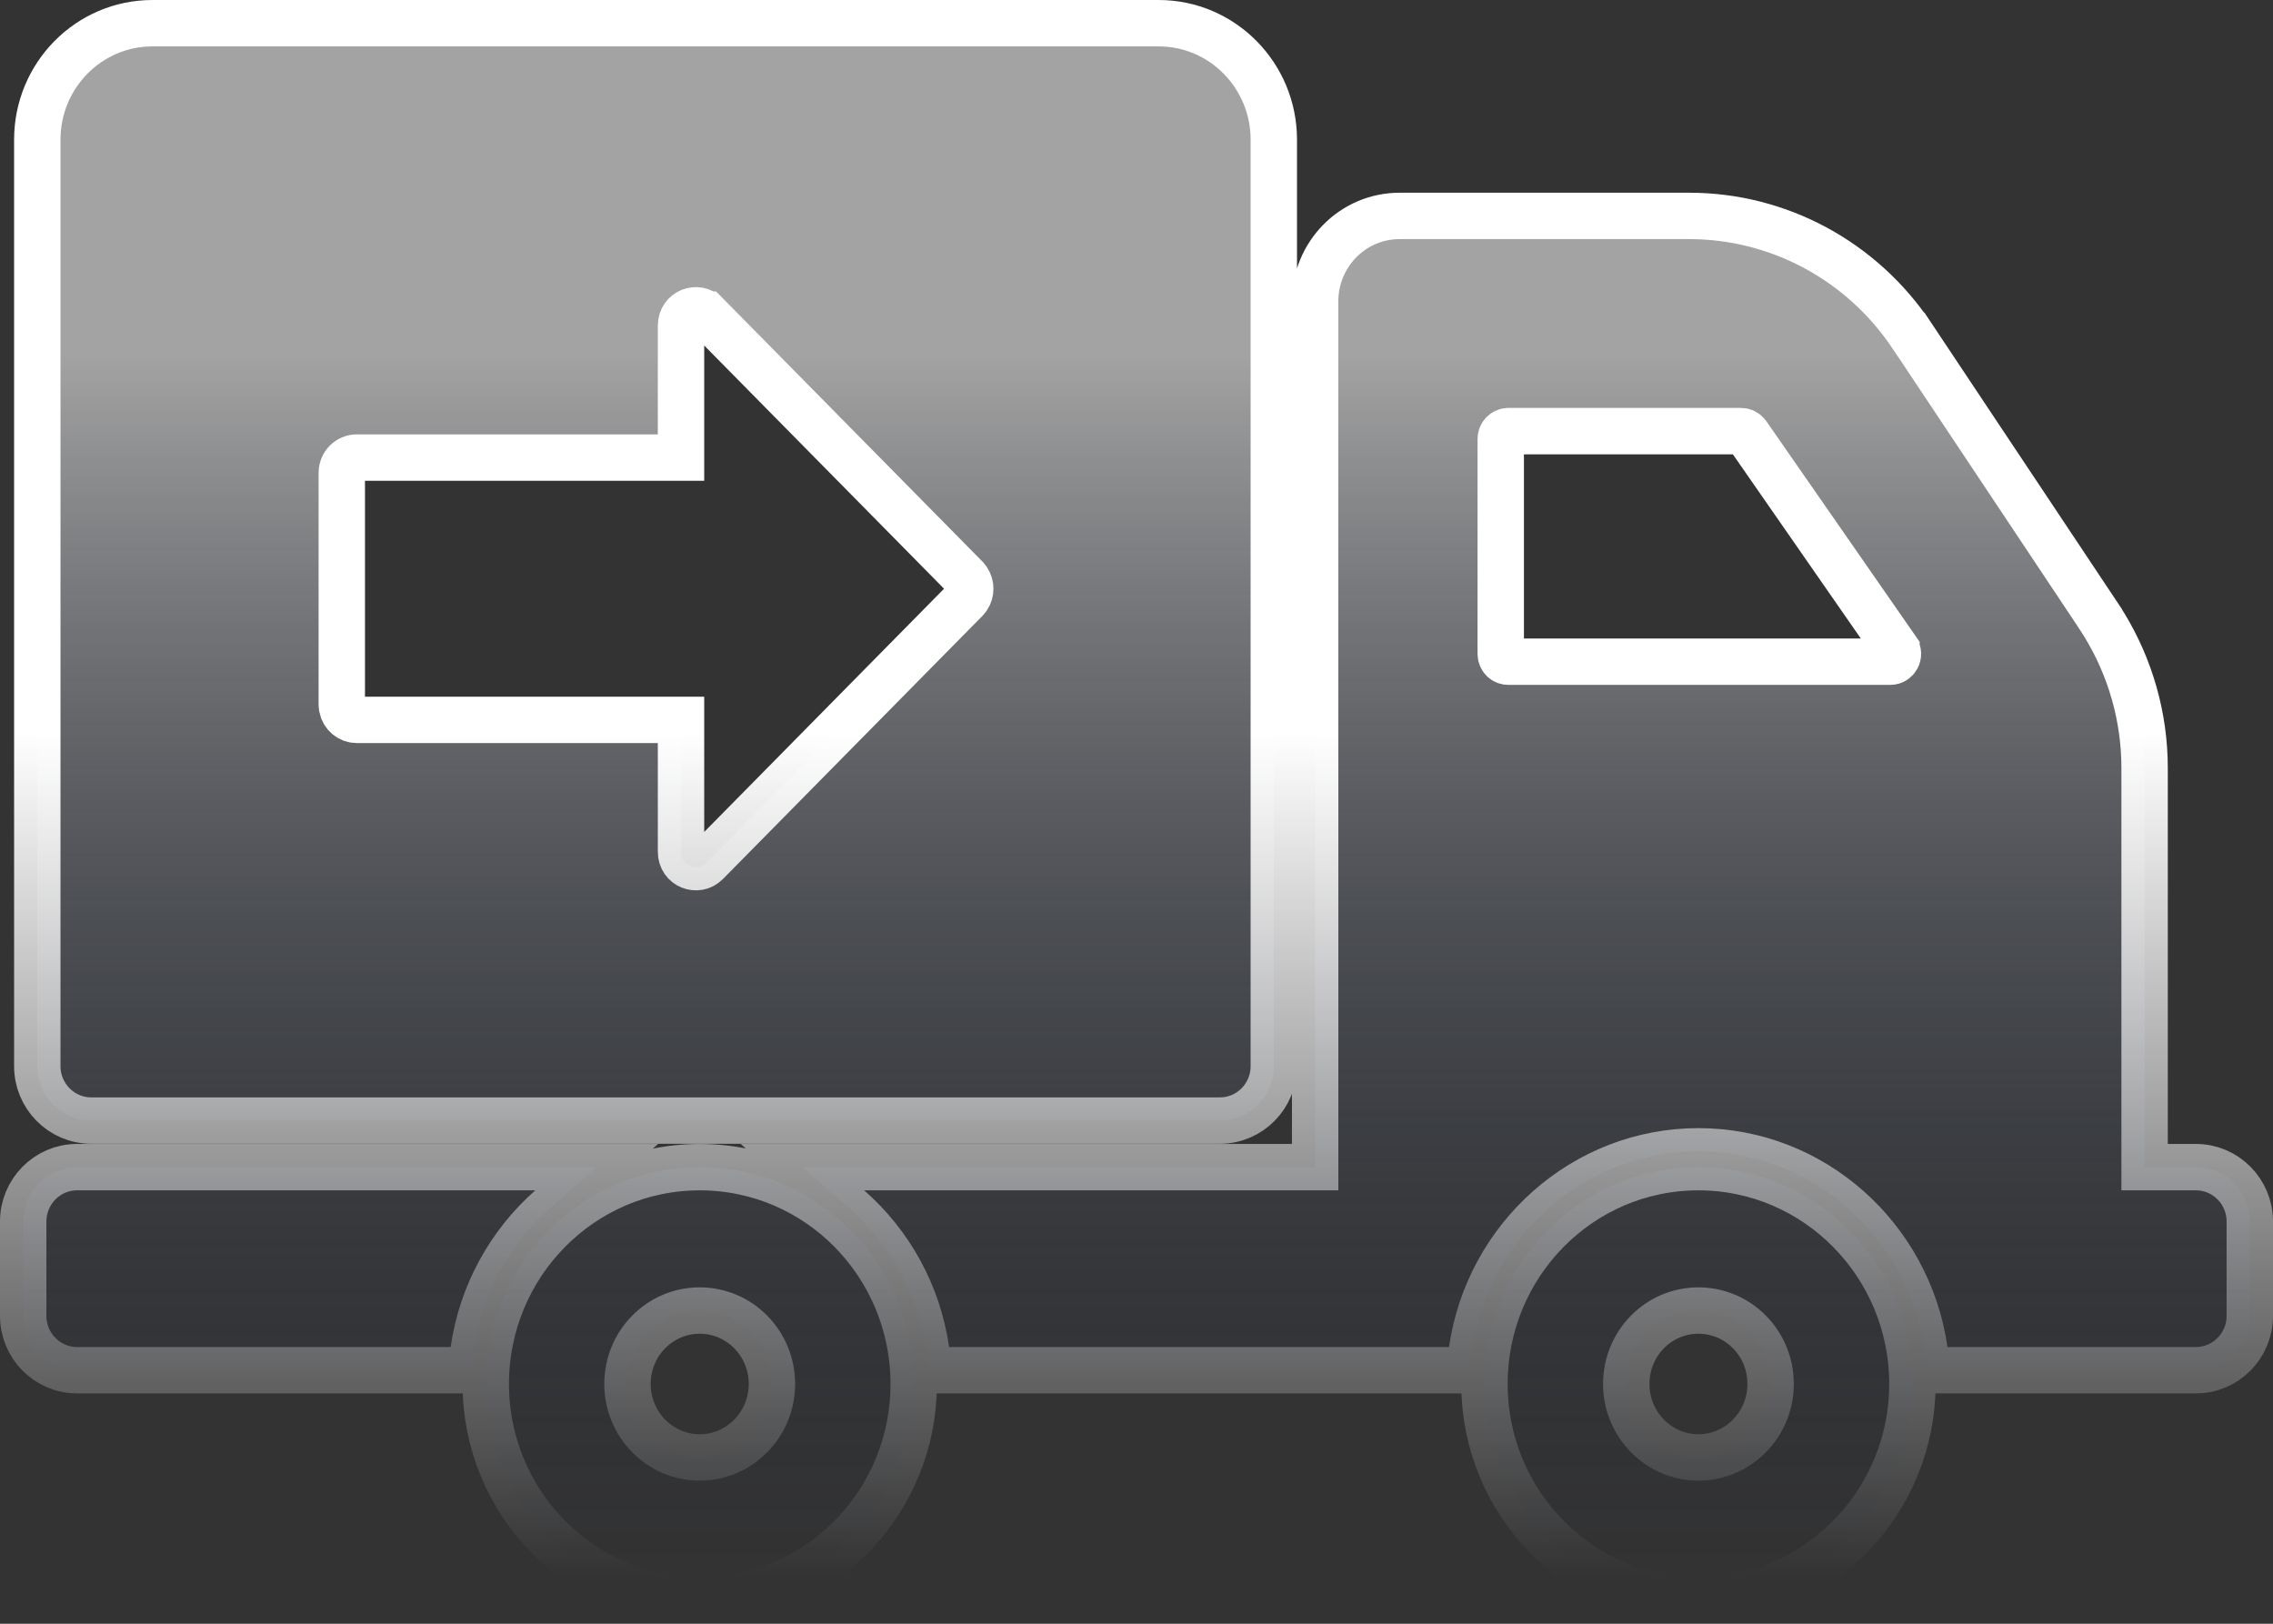 <svg width="49" height="35" viewBox="0 0 49 35" fill="none" xmlns="http://www.w3.org/2000/svg">
<rect x="0" y="0" width="49" height="35" fill="#333333" stroke="none"/>
<path d="M15.084 25.158C17.642 25.158 19.697 27.258 19.697 29.832L19.691 30.071C19.569 32.529 17.562 34.5 15.084 34.5C12.534 34.5 10.472 32.4 10.472 29.832C10.472 27.258 12.533 25.158 15.084 25.158ZM36.613 25.158C39.164 25.158 41.226 27.258 41.227 29.832L41.221 30.071C41.097 32.529 39.084 34.5 36.613 34.5C34.056 34.5 32.001 32.399 32.001 29.832C32.001 27.258 34.056 25.158 36.613 25.158ZM15.084 28.249C14.229 28.249 13.527 28.95 13.527 29.832C13.527 30.709 14.23 31.416 15.084 31.416C15.938 31.416 16.641 30.709 16.641 29.832C16.64 28.95 15.939 28.249 15.084 28.249ZM36.613 28.249C35.759 28.249 35.058 28.95 35.058 29.832C35.058 30.709 35.76 31.416 36.613 31.416C37.467 31.416 38.17 30.709 38.17 29.832L38.162 29.669C38.082 28.865 37.415 28.249 36.613 28.249ZM12.863 25.158L11.87 26.033C10.992 26.808 10.384 27.887 10.21 29.105L10.148 29.535H1.661C1.015 29.535 0.5 29.004 0.5 28.365V26.328C0.5 25.69 1.015 25.158 1.661 25.158H12.863ZM36.415 4.654C38.343 4.654 40.138 5.624 41.215 7.235H41.216L45.242 13.279V13.28L45.359 13.463C45.927 14.389 46.232 15.46 46.232 16.552V25.158H47.339C47.985 25.158 48.5 25.69 48.5 26.328V28.365C48.5 29.003 47.985 29.535 47.339 29.535H41.55L41.488 29.106C41.139 26.681 39.084 24.817 36.613 24.817C34.142 24.818 32.082 26.682 31.732 29.106L31.671 29.535H20.026L19.965 29.105C19.79 27.887 19.183 26.808 18.299 26.034L17.298 25.158H28.351V6.494C28.351 5.489 29.156 4.654 30.174 4.654H36.415ZM24.976 0.5C26.353 0.5 27.46 1.63 27.46 3.01V22.984C27.46 23.623 26.945 24.154 26.299 24.154H1.966C1.32 24.154 0.804 23.623 0.804 22.984V3.01C0.804 1.63 1.91 0.5 3.288 0.5H24.976ZM15.226 6.782C15.033 6.587 14.681 6.712 14.681 7.02V9.863H7.689C7.519 9.863 7.368 10.005 7.368 10.194V15.185L7.375 15.253C7.406 15.407 7.54 15.517 7.689 15.517H14.681V18.36C14.681 18.668 15.033 18.794 15.227 18.598L20.82 12.927L20.862 12.875C20.934 12.764 20.934 12.617 20.862 12.506L20.82 12.453L15.227 6.782H15.226ZM32.514 9.293C32.433 9.293 32.352 9.364 32.352 9.463V14.093C32.353 14.195 32.429 14.262 32.514 14.263H40.753C40.872 14.263 40.967 14.117 40.883 13.994V13.993L37.665 9.361C37.629 9.315 37.581 9.293 37.533 9.293H32.514Z" fill="url(#paint0_linear_58_8389)" stroke="url(#paint1_linear_58_8389)"/>
<defs>
<linearGradient id="paint0_linear_58_8389" x1="24.5" y1="1" x2="24.5" y2="34" gradientUnits="userSpaceOnUse">
<stop offset="0.2" stop-color="white" stop-opacity="0.55"/>
<stop offset="1" stop-color="#001133" stop-opacity="0"/>
</linearGradient>
<linearGradient id="paint1_linear_58_8389" x1="24.5" y1="1" x2="24.5" y2="34" gradientUnits="userSpaceOnUse">
<stop offset="0.448" stop-color="white"/>
<stop offset="1" stop-color="white" stop-opacity="0"/>
</linearGradient>
</defs>
</svg>

